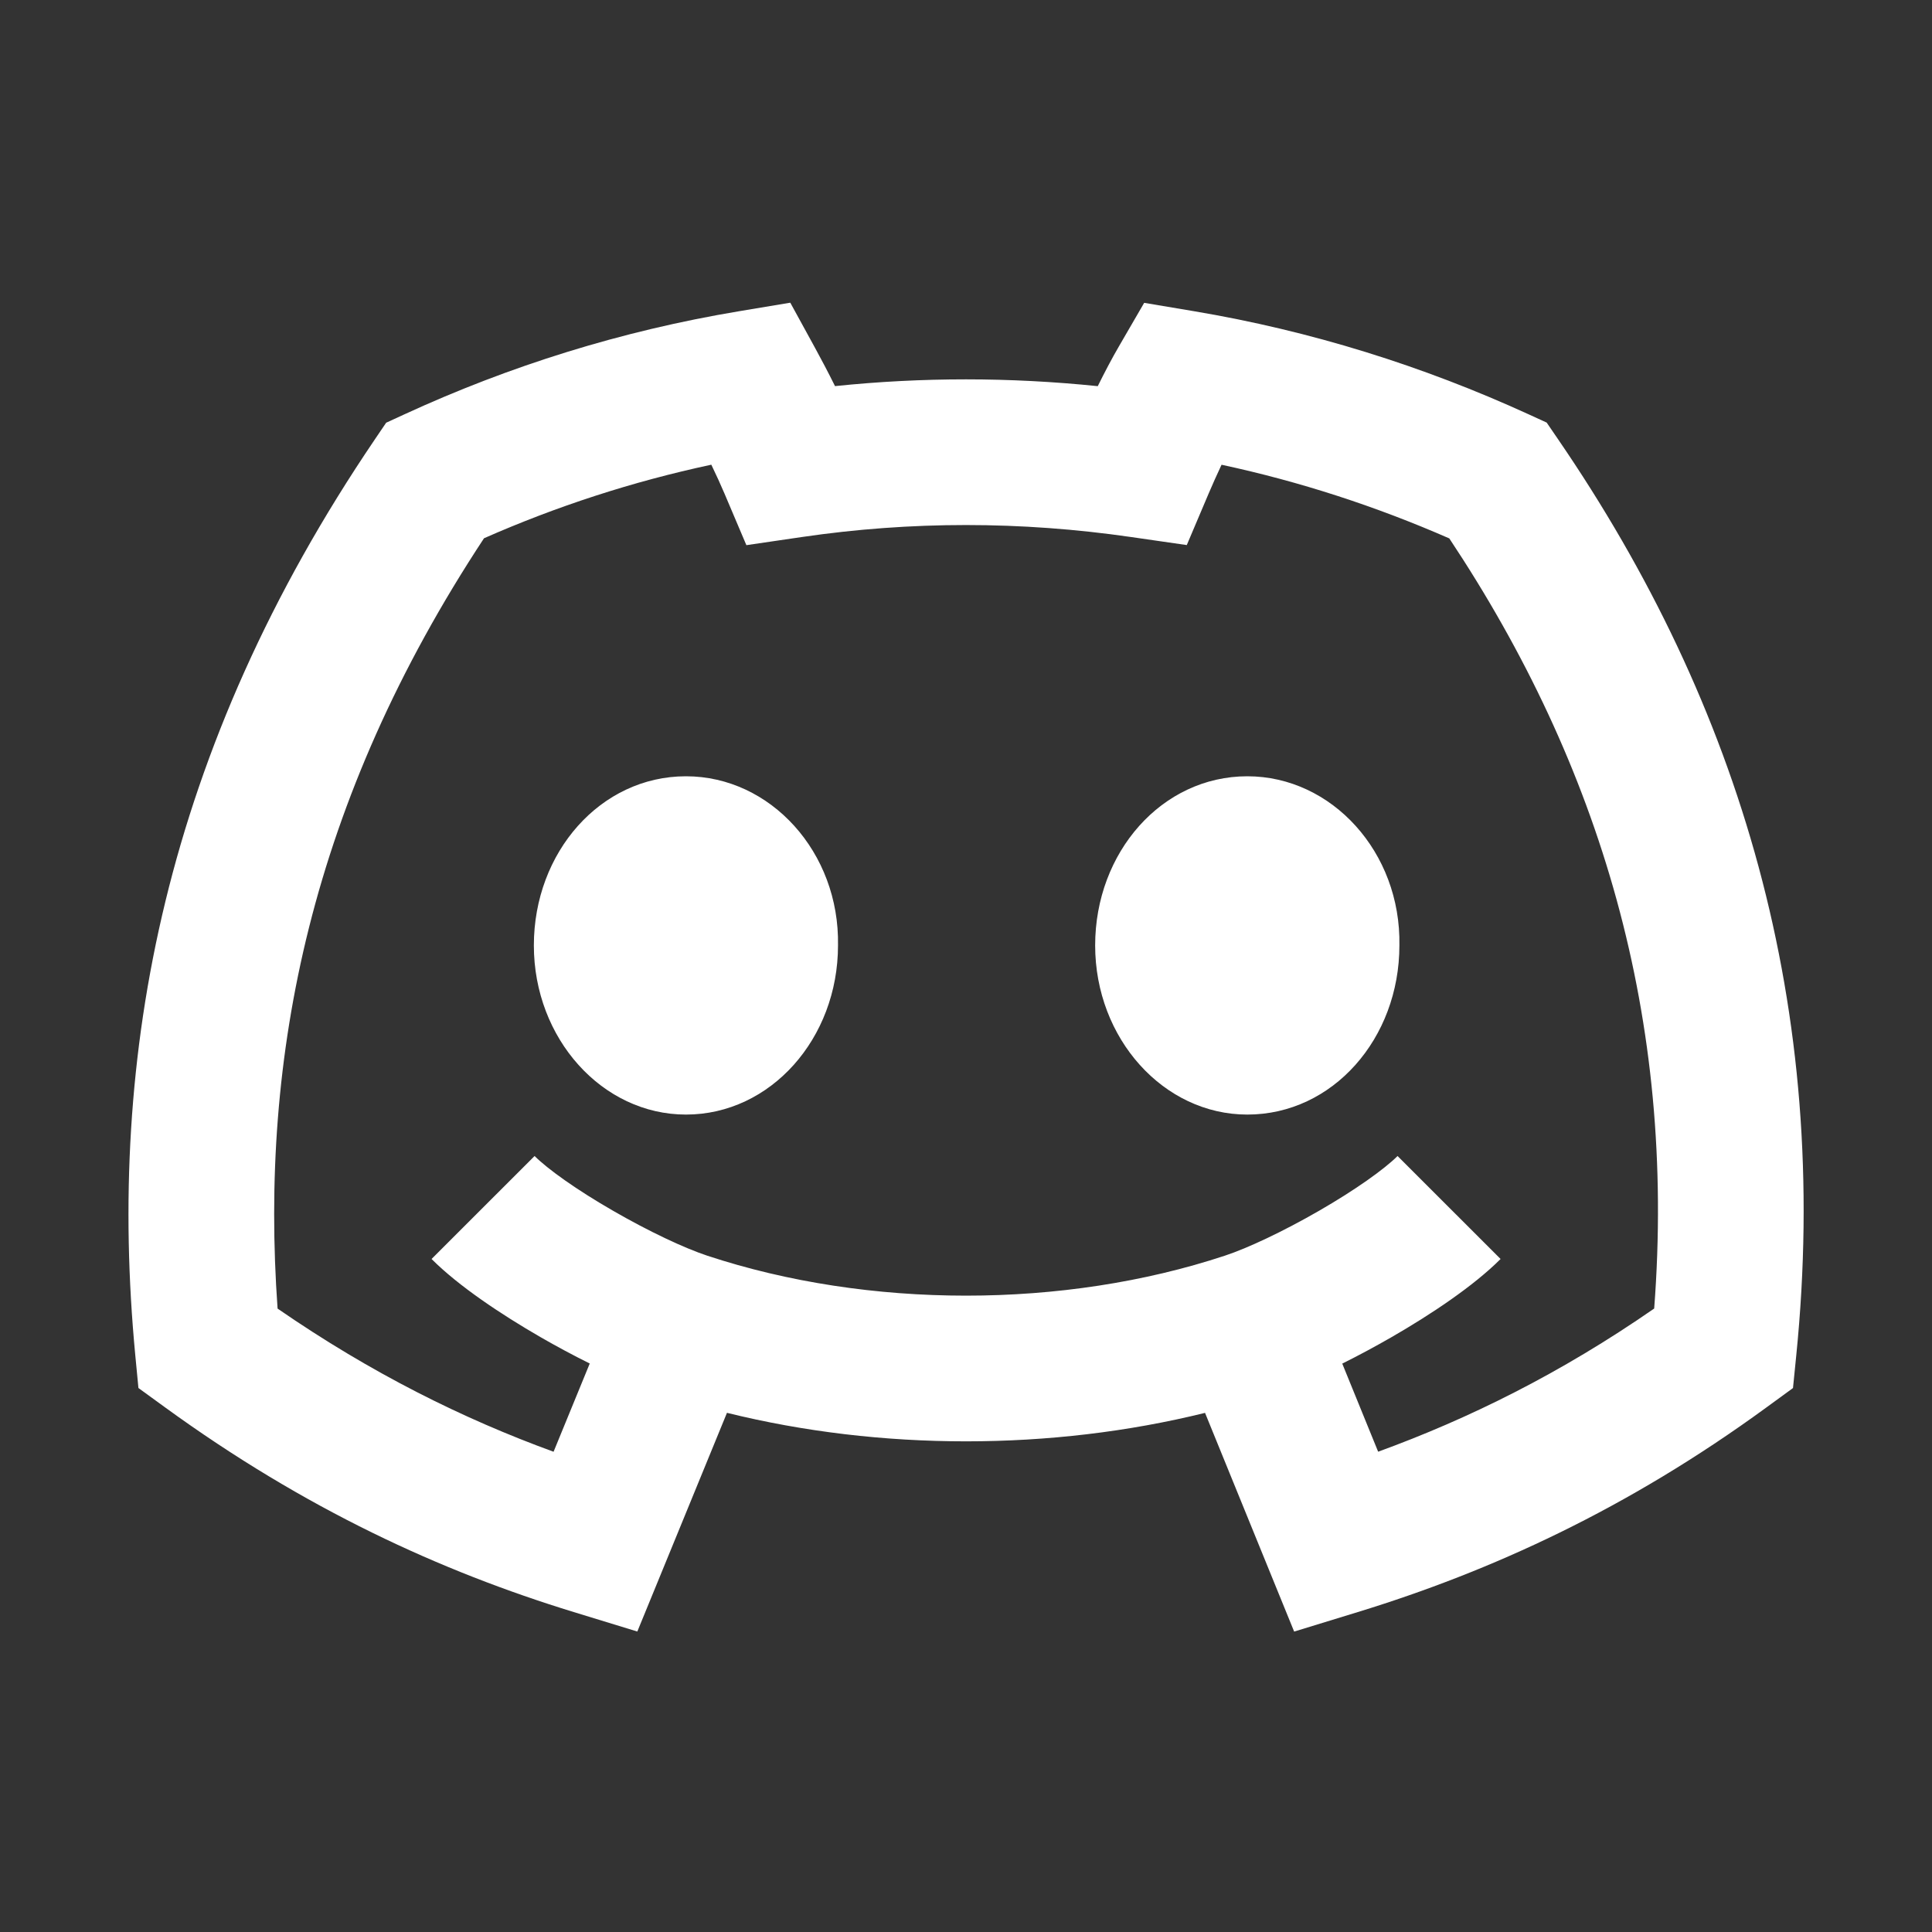 <svg width="40" height="40" viewBox="0 0 40 40" fill="none" xmlns="http://www.w3.org/2000/svg">
<rect x="0" y="0" width="40" height="40" fill="#333333" stroke="none"/>
<path d="M14.202 23.076C12.468 23.076 11.053 21.502 11.053 19.574C11.053 17.646 12.433 16.072 14.202 16.072C15.953 16.072 17.385 17.646 17.35 19.574C17.35 21.502 15.953 23.076 14.202 23.076ZM25.824 23.076C24.091 23.076 22.674 21.502 22.674 19.574C22.674 17.646 24.055 16.072 25.824 16.072C27.575 16.072 29.008 17.646 28.973 19.574C28.973 21.502 27.593 23.076 25.824 23.076ZM16.876 7.205L16.362 6.267L15.306 6.443C12.866 6.849 10.545 7.578 8.376 8.577L7.995 8.752L7.759 9.1C3.404 15.524 2.21 21.848 2.801 28.06L2.866 28.737L3.416 29.137C6.315 31.244 9.124 32.531 11.879 33.376L13.195 33.779L15.051 29.251C18.233 30.038 21.766 30.038 24.949 29.252L26.794 33.78L28.112 33.376C30.863 32.532 33.69 31.245 36.578 29.135L37.122 28.738L37.189 28.069C37.916 20.869 36.027 14.596 32.258 9.094L32.022 8.749L31.642 8.575C29.462 7.578 27.143 6.85 24.719 6.443L23.689 6.27L23.165 7.173C23.019 7.424 22.87 7.708 22.728 7.995C20.907 7.808 19.094 7.807 17.288 7.994C17.148 7.712 17.005 7.44 16.876 7.205ZM11.191 27.684C11.521 27.874 11.867 28.06 12.21 28.23L11.461 30.057C9.594 29.376 7.698 28.439 5.747 27.093C5.373 21.863 6.436 16.585 10.021 11.144C11.517 10.485 13.09 9.971 14.727 9.621C14.828 9.83 14.921 10.034 14.998 10.215L15.453 11.287L16.605 11.118C18.859 10.788 21.129 10.787 23.421 11.119L24.571 11.285L25.025 10.215C25.104 10.029 25.195 9.826 25.291 9.622C26.922 9.972 28.497 10.487 30.006 11.147C33.131 15.848 34.708 21.091 34.248 27.092C32.307 28.437 30.404 29.375 28.533 30.056L27.79 28.232C28.134 28.061 28.48 27.874 28.811 27.684C29.628 27.213 30.507 26.627 31.068 26.066L28.935 23.934C28.662 24.206 28.062 24.635 27.306 25.07C26.565 25.497 25.831 25.842 25.361 25.997C22.022 27.101 17.981 27.101 14.641 25.997C14.172 25.842 13.437 25.497 12.697 25.07C11.94 24.635 11.341 24.206 11.068 23.934L8.935 26.066C9.495 26.627 10.375 27.213 11.191 27.684Z" fill="white"/>
</svg>
